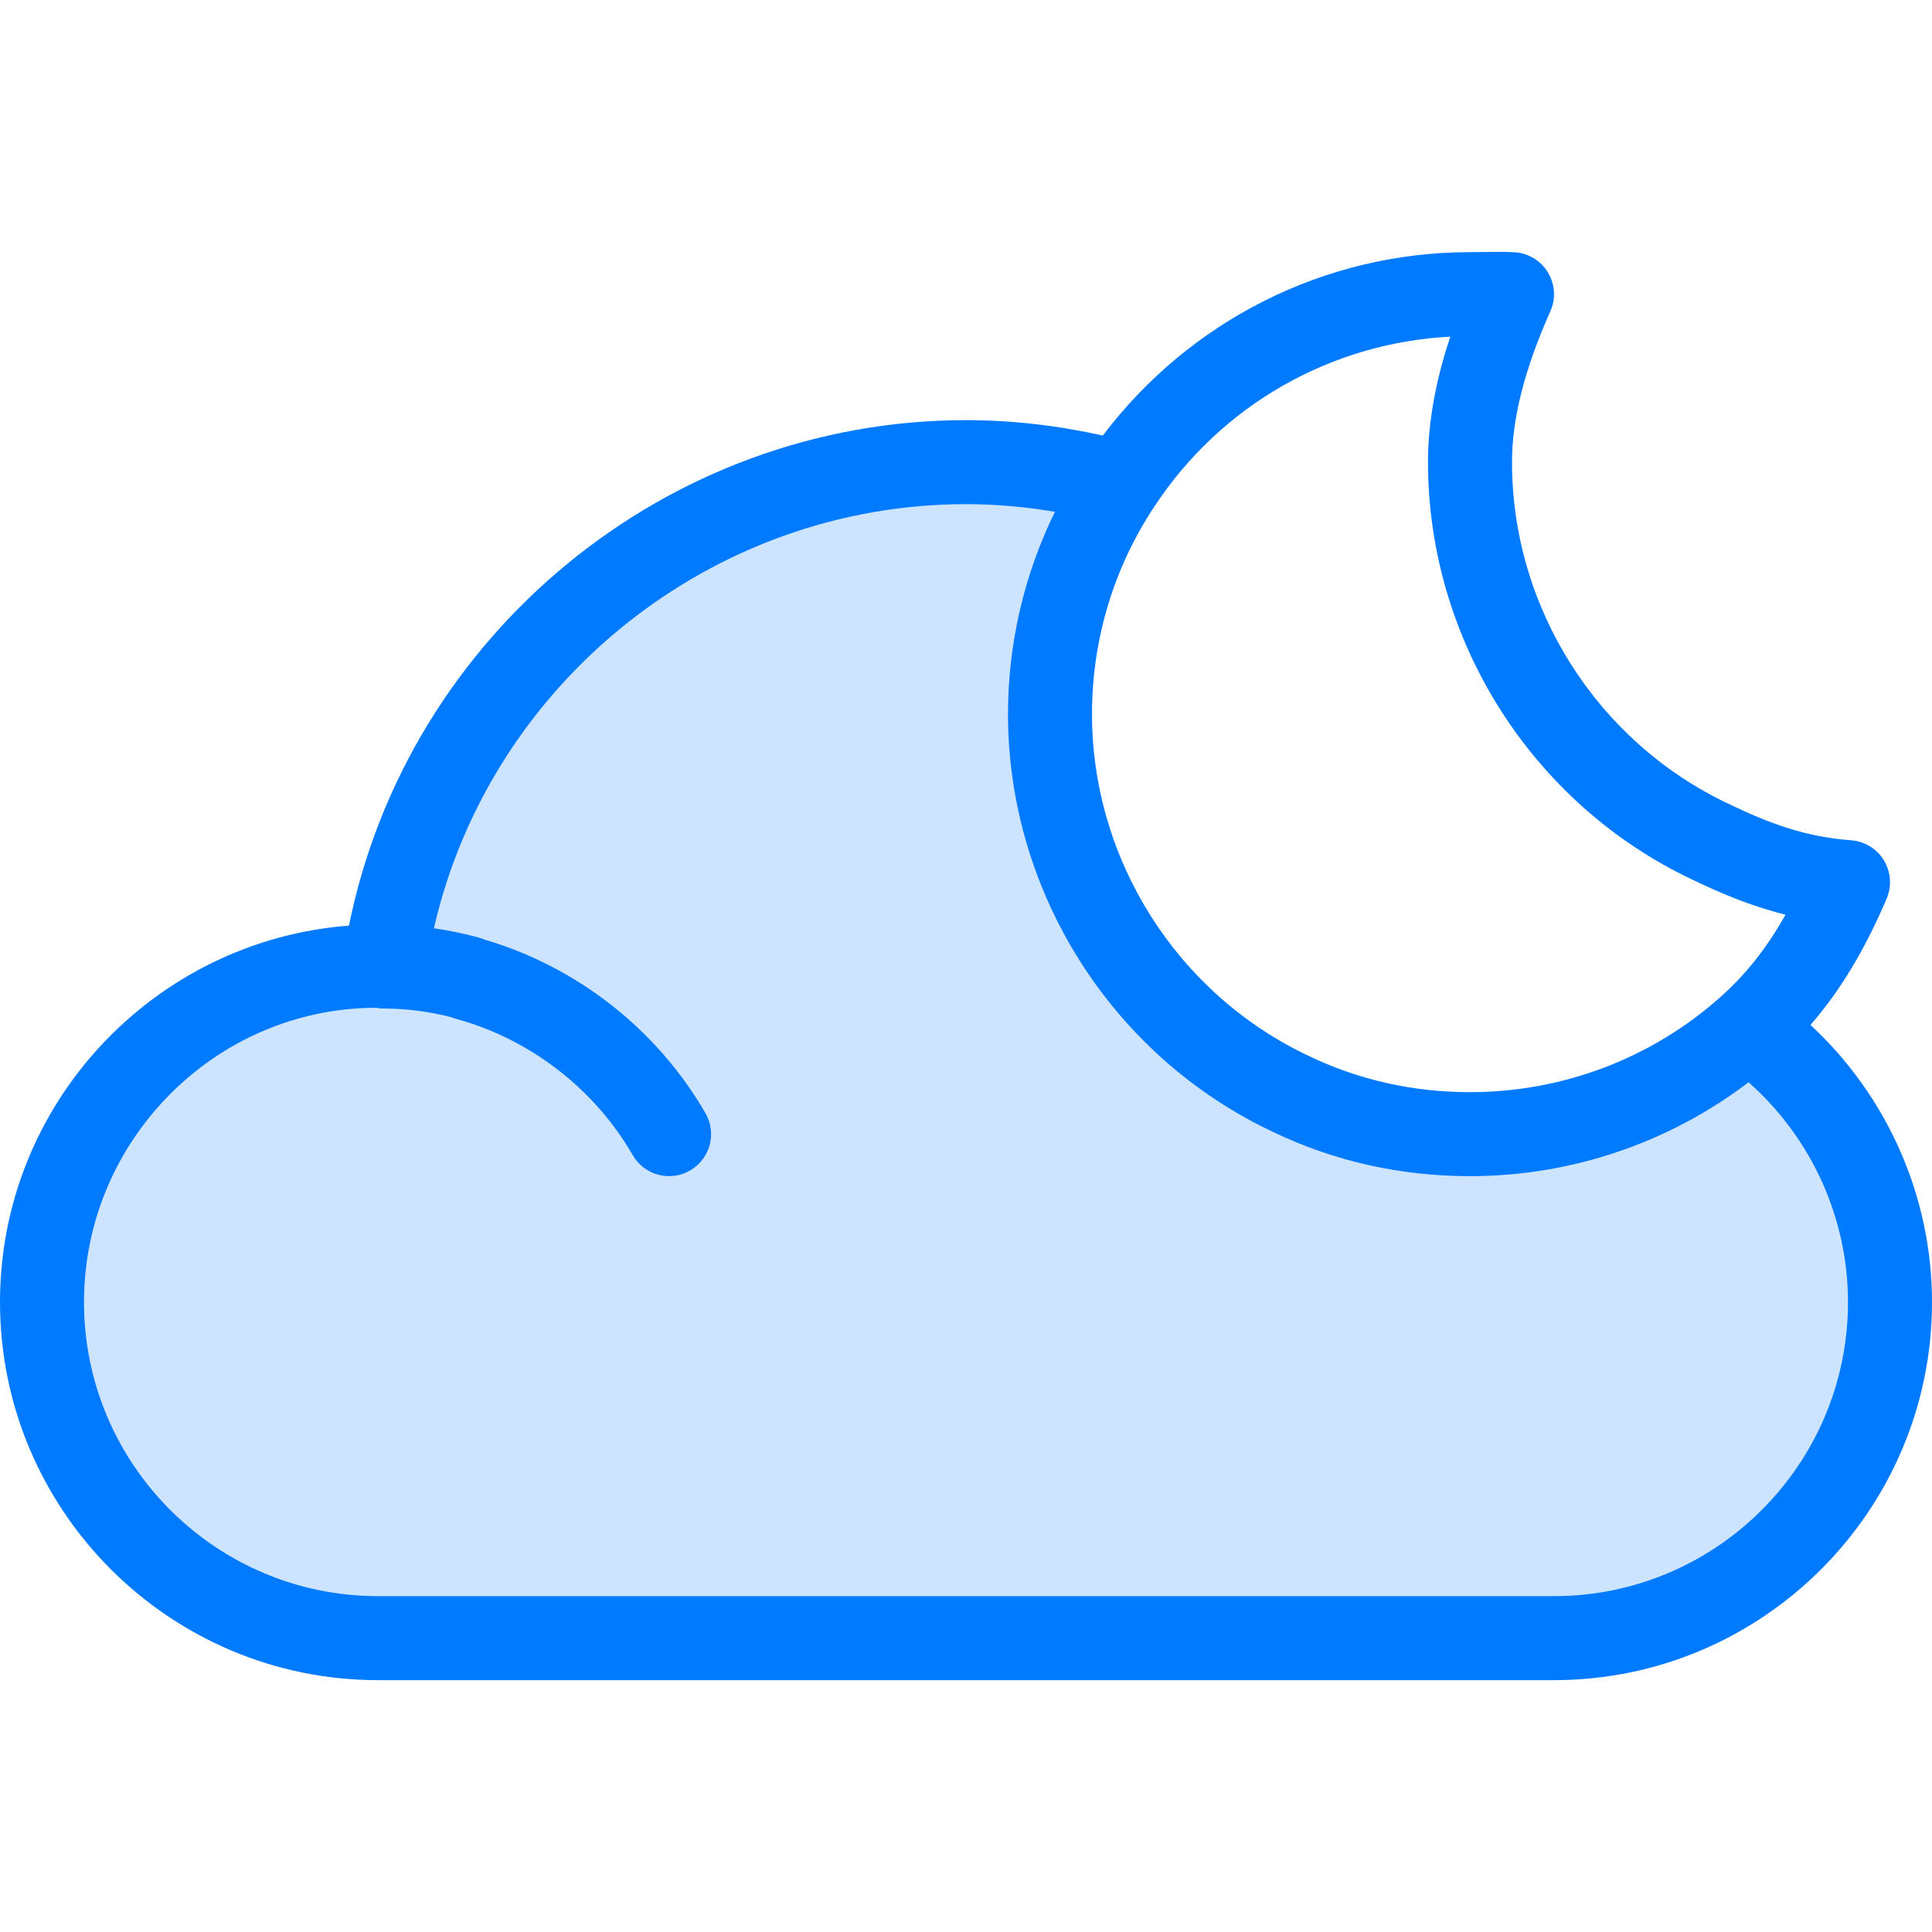 <?xml version="1.0" encoding="iso-8859-1"?>
<!-- Generator: Adobe Illustrator 19.0.0, SVG Export Plug-In . SVG Version: 6.00 Build 0)  -->
<svg version="1.1" id="Capa_1" xmlns="http://www.w3.org/2000/svg" xmlns:xlink="http://www.w3.org/1999/xlink" x="0px" y="0px"
	 viewBox="0 0 368 368" style="enable-background:new 0 0 368 368;" xml:space="preserve">
<path style="fill:#CCE4FF;" d="M73.12,184.108c7.76-54.32,54.48-96.08,110.88-96.08c10.16,0,19.92,1.36,29.28,3.92
	c-8.4,12.64-13.28,27.76-13.28,44.08c0,31.92,18.72,59.52,45.84,72.32c10.32,4.96,21.92,7.68,34.16,7.68
	c20.32,0,38.96-7.6,53.04-20.16c16.32,11.6,26.96,30.64,26.96,52.16c0,35.36-28.64,64-64,64H72c-35.36,0-64-28.64-64-64
	s28.64-64,64-64C72.4,184.028,72.72,184.028,73.12,184.108z"/>
<path style="fill:#007AFF;" d="M359.36,171.172c1.008-2.376,0.816-5.096-0.528-7.304s-3.672-3.624-6.248-3.816
	c-8.712-0.64-15.608-3.224-23.328-6.936C304.192,141.284,288,115.74,288,88.028c0-8.328,2.392-17.728,7.304-28.736
	c1.064-2.376,0.896-5.128-0.44-7.36c-1.336-2.24-3.672-3.68-6.28-3.872c-1.672-0.12-4.12-0.096-6.312-0.056L280,48.028
	c-27.688,0-53.352,13.032-69.944,34.936c-8.528-1.912-17.264-2.936-26.056-2.936c-57.064,0-106.36,40.96-117.528,96.28
	C29.352,179.148,0,210.196,0,248.028c0,39.696,32.304,72,72,72h224c39.696,0,72-32.304,72-72c0-20.136-8.528-39.264-23.144-52.8
	C350.52,188.708,355.16,181.004,359.36,171.172z M276.248,64.124C273.4,72.692,272,80.588,272,88.028
	c0,33.872,19.792,65.096,50.368,79.528c5.296,2.544,11.04,5.016,17.728,6.664c-3.56,6.36-7.552,11.376-12.384,15.68
	c-13.104,11.688-30.048,18.128-47.712,18.128c-10.856,0-21.184-2.32-30.744-6.912C224.192,189.284,208,163.74,208,136.028
	c0-14.184,4.128-27.896,11.944-39.648c0.008-0.008,0.008-0.016,0.016-0.016C232.632,77.164,253.472,65.3,276.248,64.124z
	 M296,304.028H72c-30.88,0-56-25.12-56-56s25.12-56,55.6-56.072c0.088,0.016,0.184,0.016,0.28,0.024
	c0.04,0.008,0.072,0.032,0.112,0.04c0.368,0.056,0.736,0.08,1.104,0.08c0.008,0,0.024,0,0.032,0c4.168,0,8.456,0.544,12.752,1.624
	c0.312,0.136,0.64,0.248,0.976,0.336c14.08,3.84,26.352,13.312,33.664,25.968c2.208,3.824,7.096,5.136,10.928,2.92
	c3.824-2.208,5.136-7.104,2.92-10.928c-9.208-15.936-24.528-27.936-42.168-33.072c-0.368-0.168-0.752-0.304-1.152-0.408
	c-2.8-0.752-5.6-1.32-8.4-1.72c10.68-46.608,52.8-80.792,101.352-80.792c5.696,0,11.36,0.52,16.944,1.456
	C195.088,109.42,192,122.54,192,136.028c0,33.872,19.792,65.096,50.376,79.528c11.688,5.624,24.344,8.472,37.624,8.472
	c19.304,0,37.888-6.336,53.064-17.88C345,216.716,352,231.956,352,248.028C352,278.908,326.88,304.028,296,304.028z"/>
<g>
</g>
<g>
</g>
<g>
</g>
<g>
</g>
<g>
</g>
<g>
</g>
<g>
</g>
<g>
</g>
<g>
</g>
<g>
</g>
<g>
</g>
<g>
</g>
<g>
</g>
<g>
</g>
<g>
</g>
</svg>
